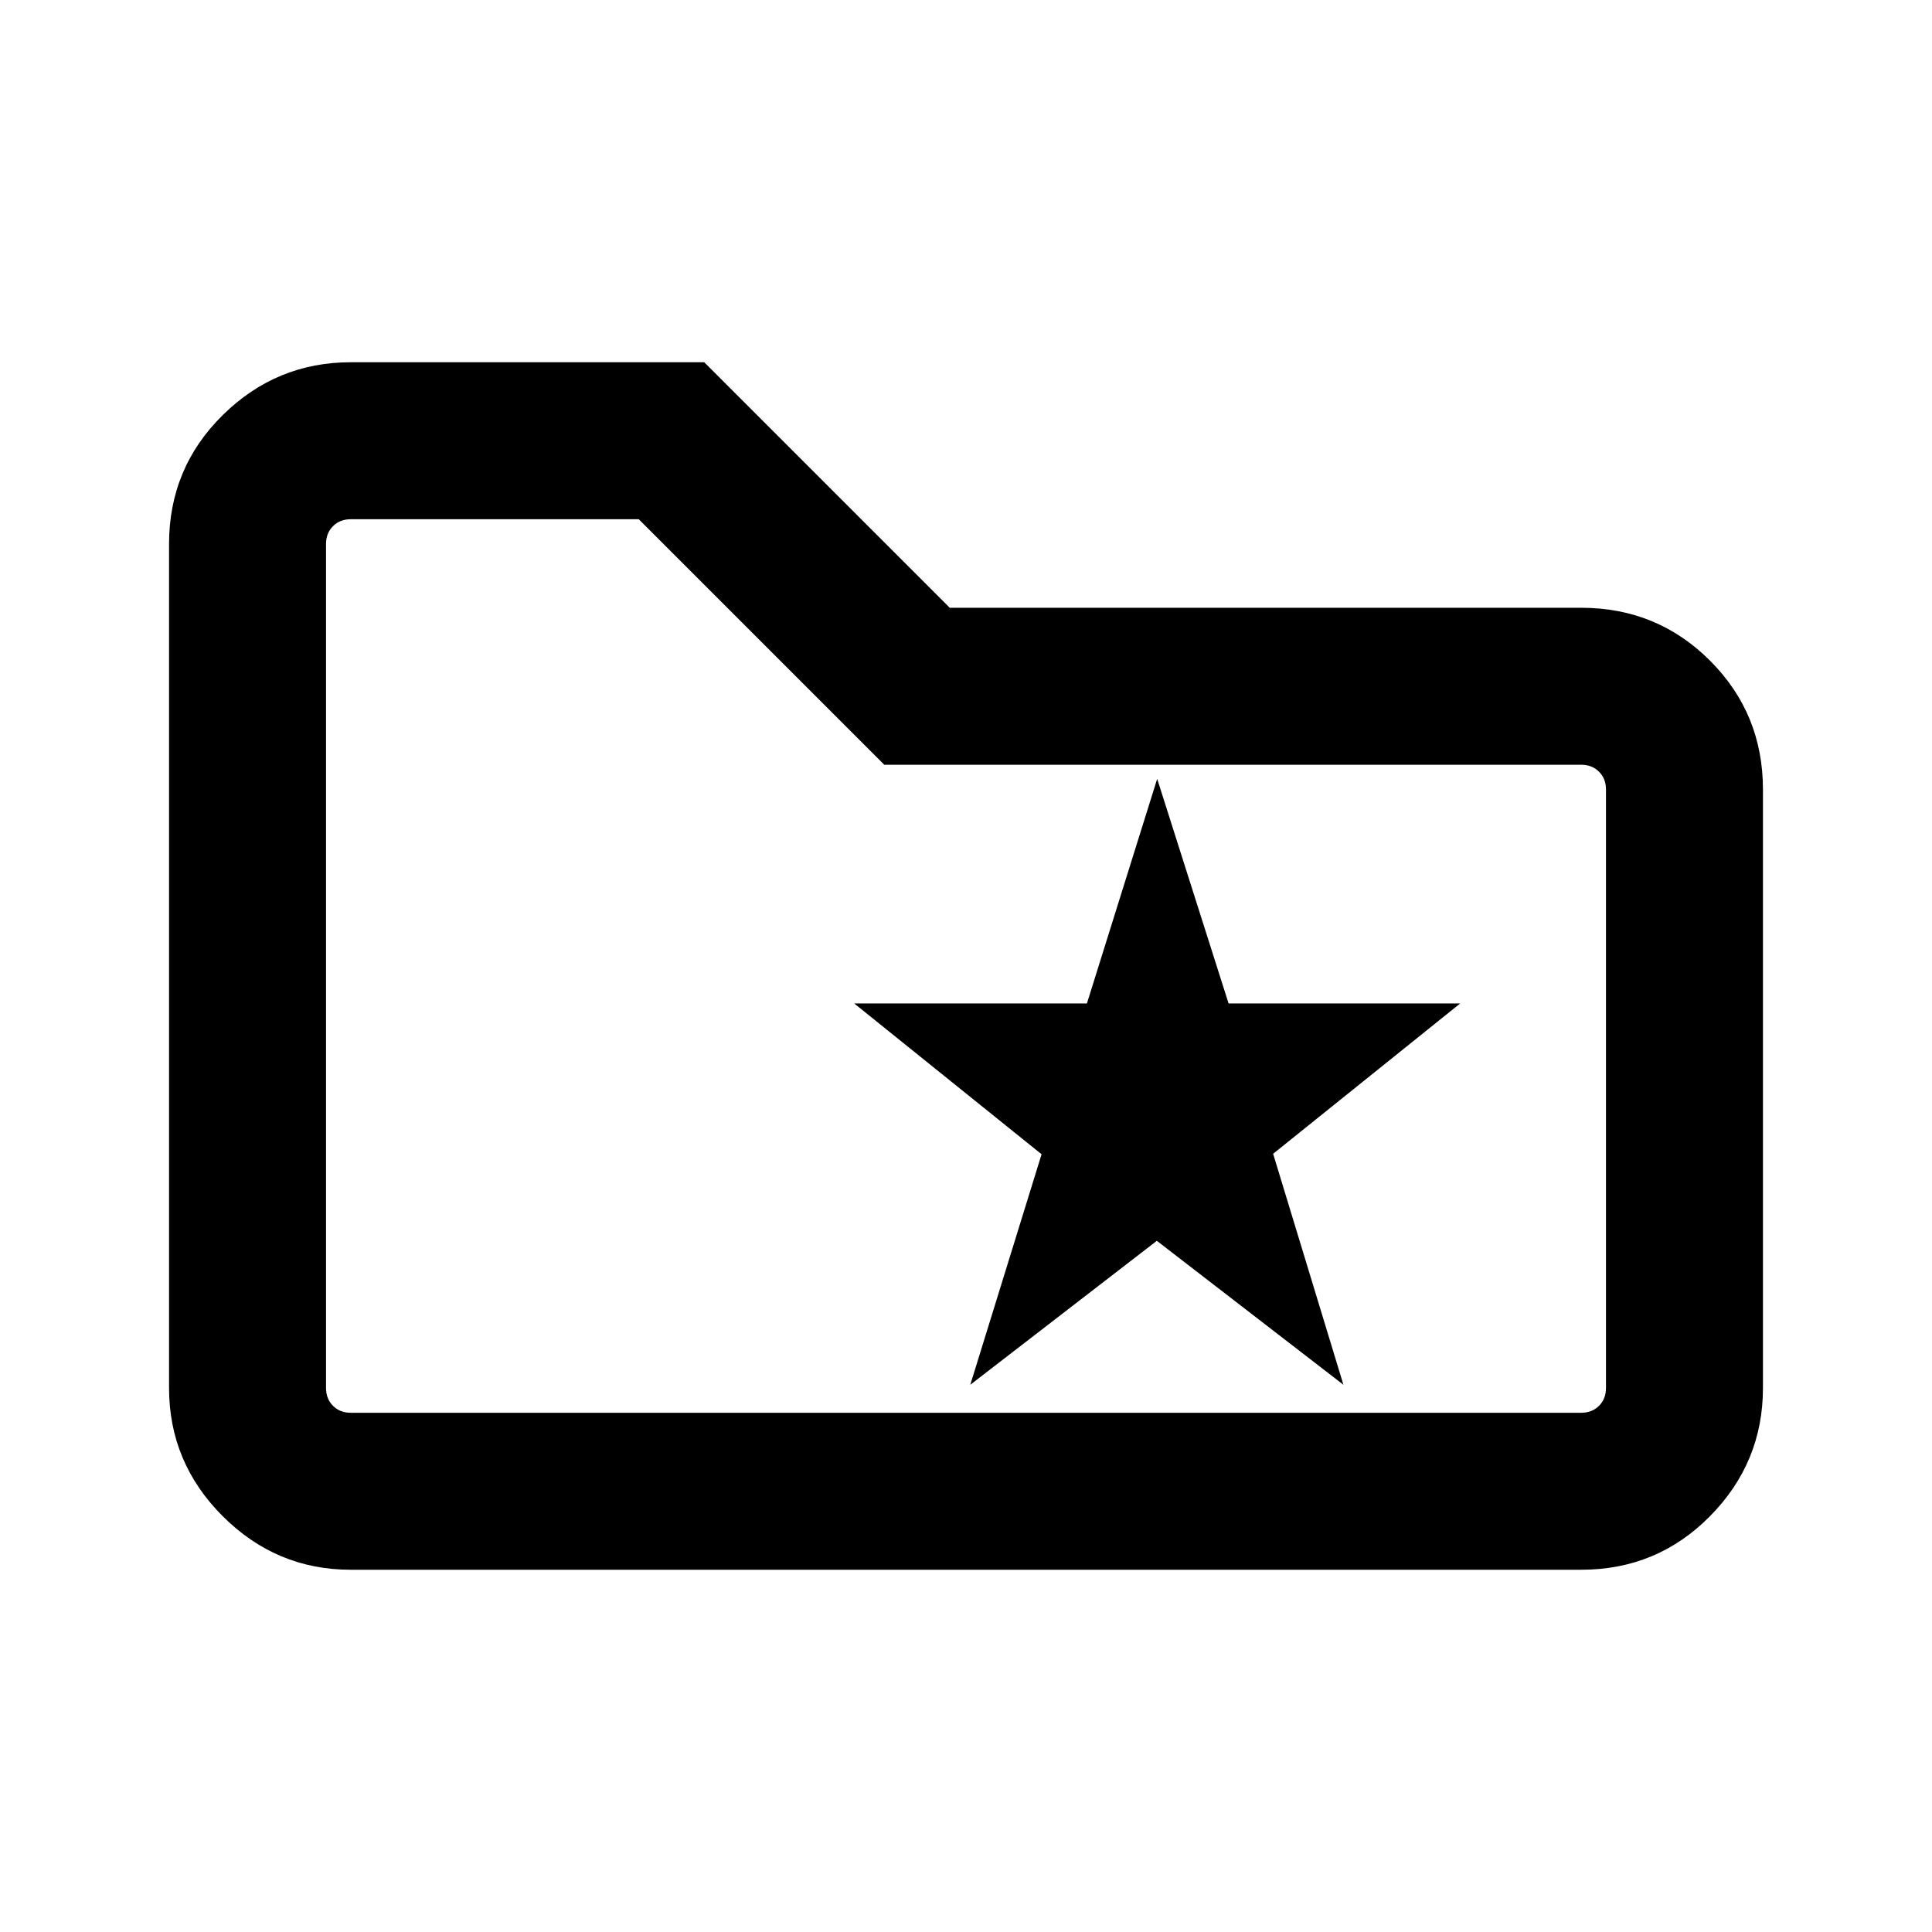 <svg xmlns="http://www.w3.org/2000/svg" height="20" viewBox="0 -960 960 960" width="20"><path d="m482.13-271.92 92.7-71.53 92.71 71.53-34.93-114.77 92.93-74.69H610.48L575-573l-34.92 111.62H424.46l93.09 74.93-35.42 114.53ZM174.31-180q-37.03 0-63.67-26.64T84-270.31v-419.38q0-37.73 26.64-64.02T174.31-780h175.61l122 122h313.77q37.73 0 64.02 26.29T876-567.69v297.38q0 37.03-26.29 63.67T785.69-180H174.31Zm0-78h611.38q5.39 0 8.85-3.46t3.46-8.85v-297.38q0-5.39-3.46-8.85t-8.85-3.46H439.38l-122-122H174.31q-5.39 0-8.85 3.46t-3.46 8.85v419.38q0 5.39 3.46 8.85t8.85 3.46ZM162-258v-444 444Z"/></svg>
